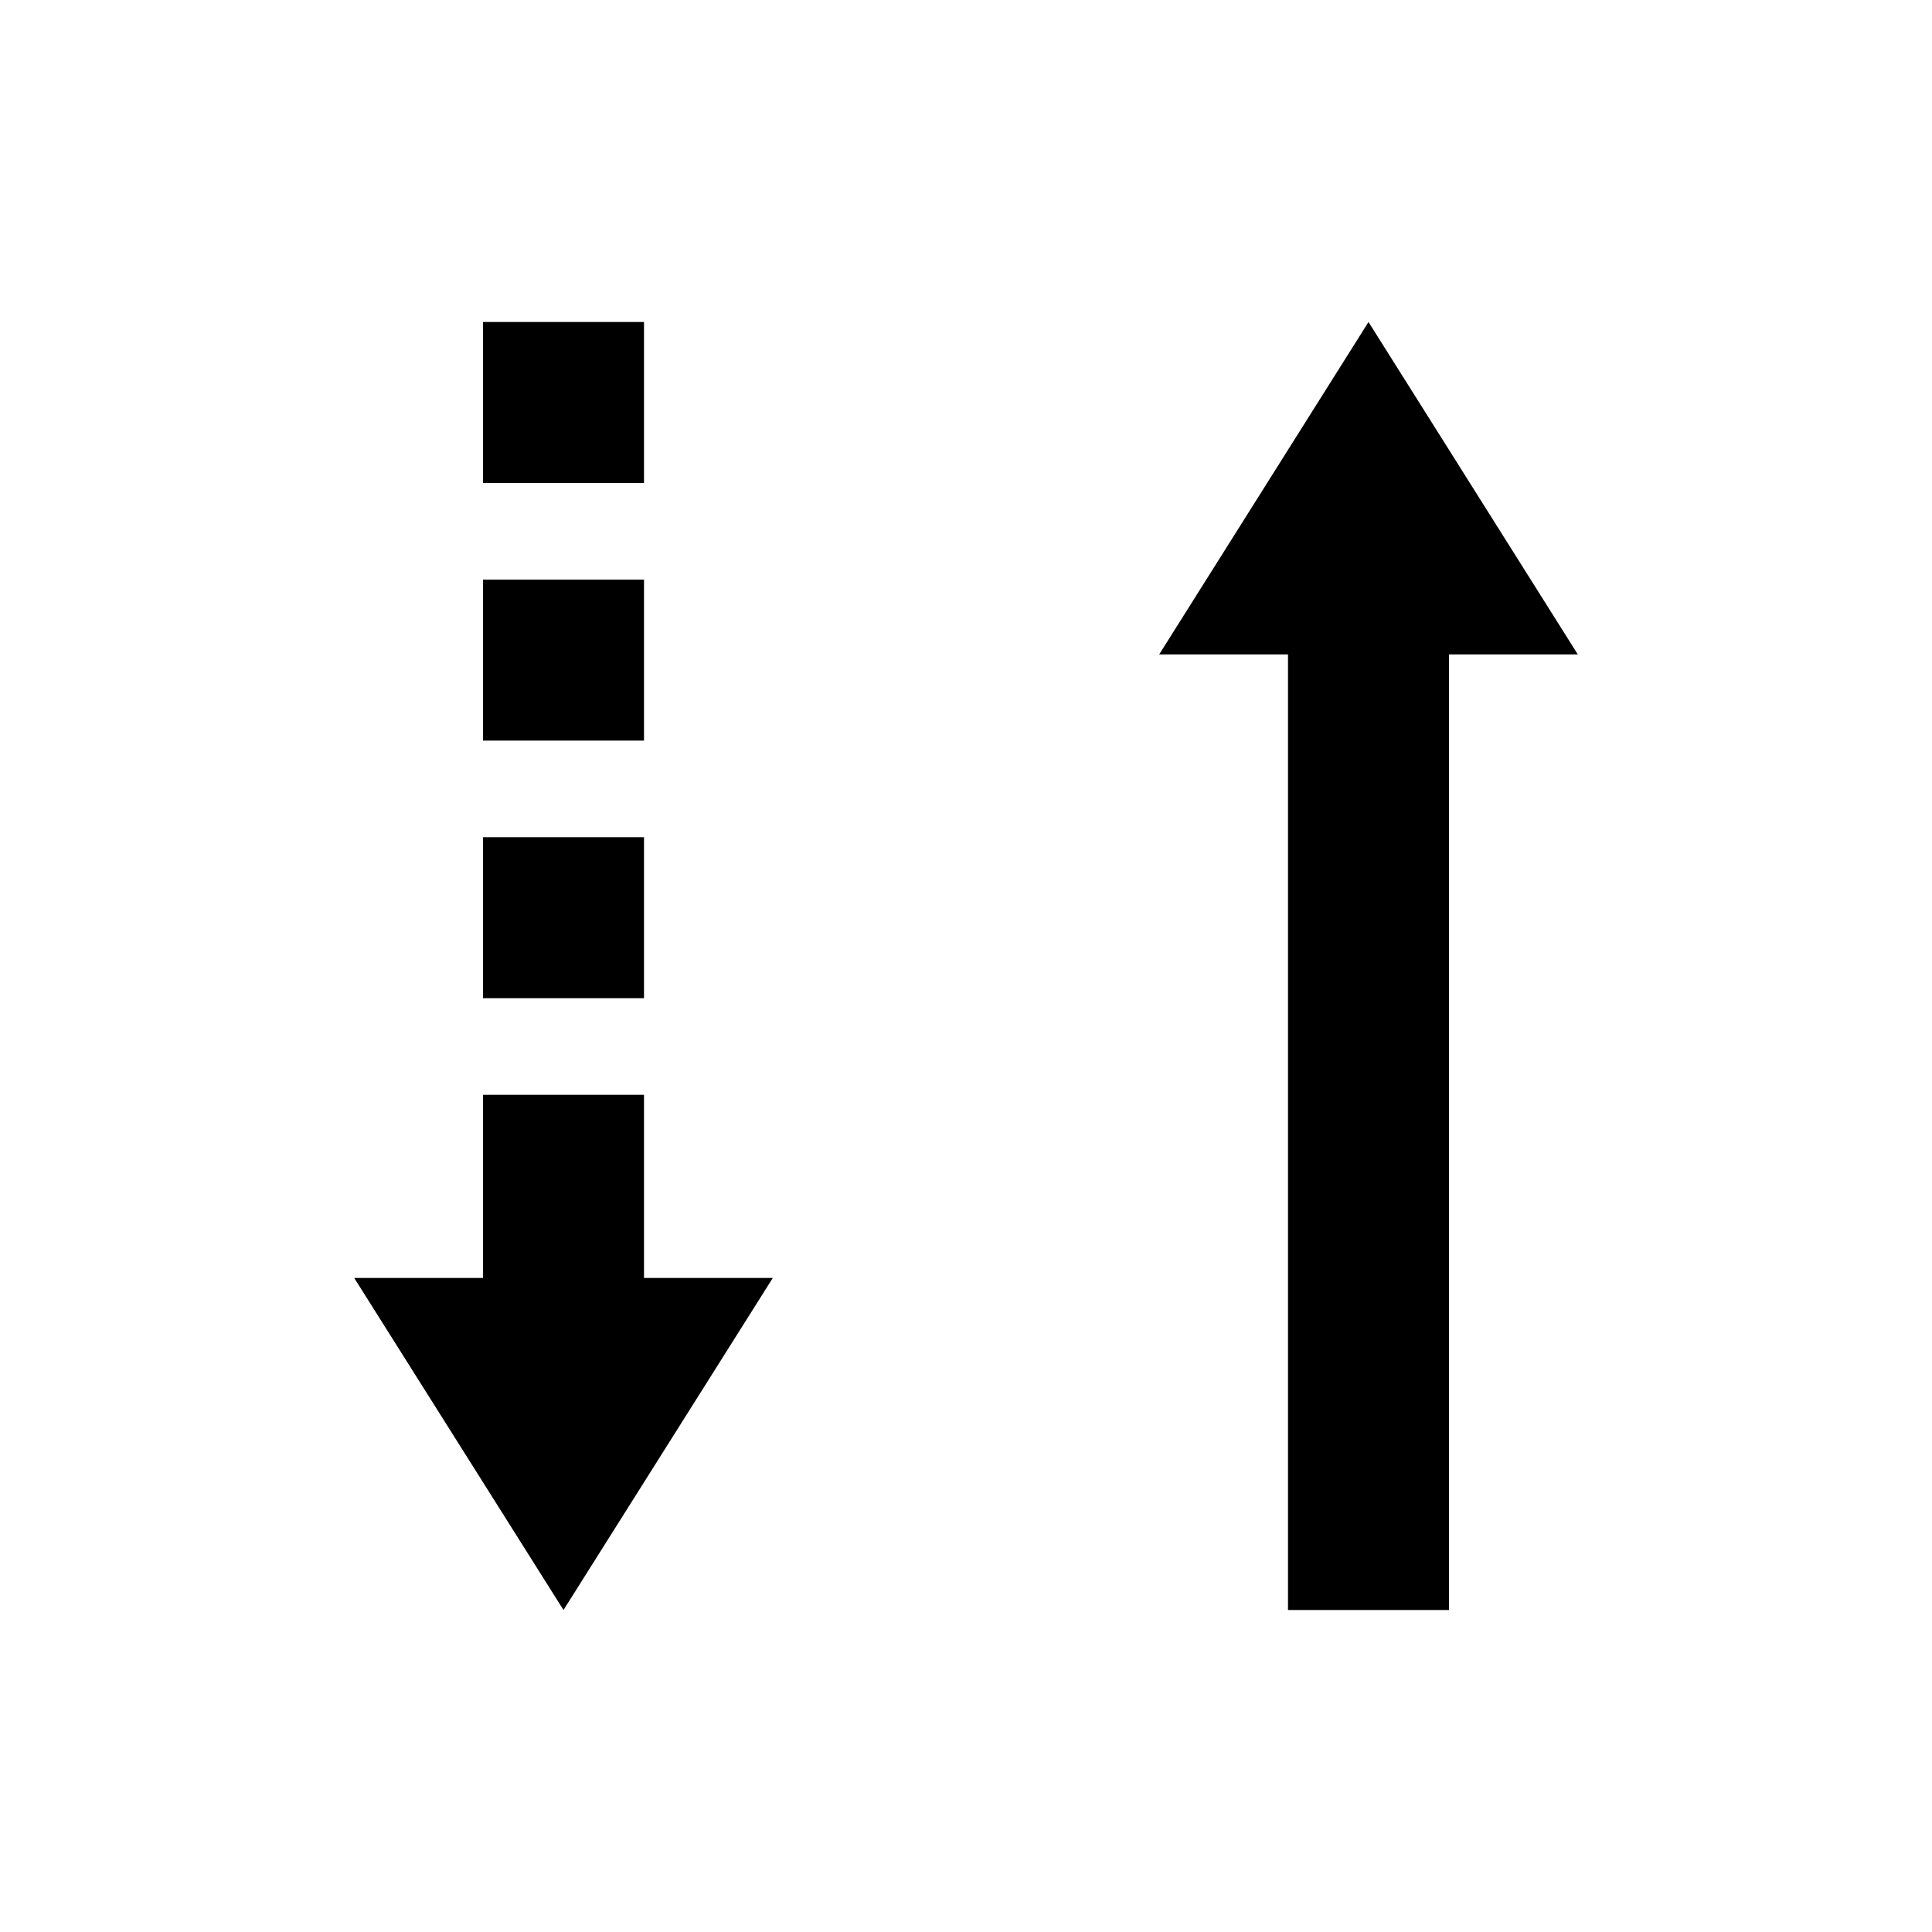 <svg
   xmlns="http://www.w3.org/2000/svg"
   version="1.1"
   width="60"
   height="60">
    <path d="m 45,50 -5,0 0,-29.677 -4,0 L 42.5,10 49,20.323 l -4,0 z"/>
    <path d="m 20,10 0,5 -5,0 0,-5 5,0 z m 0,8 0,5 -5,0 0,-5 5,0 z m 0,8 0,5 -5,0 0,-5 5,0 z m 0,8 0,5.688 4,0 L 17.5,50 11,39.688 l 4,0 0,-5.688 5,0 z"/>
</svg>

